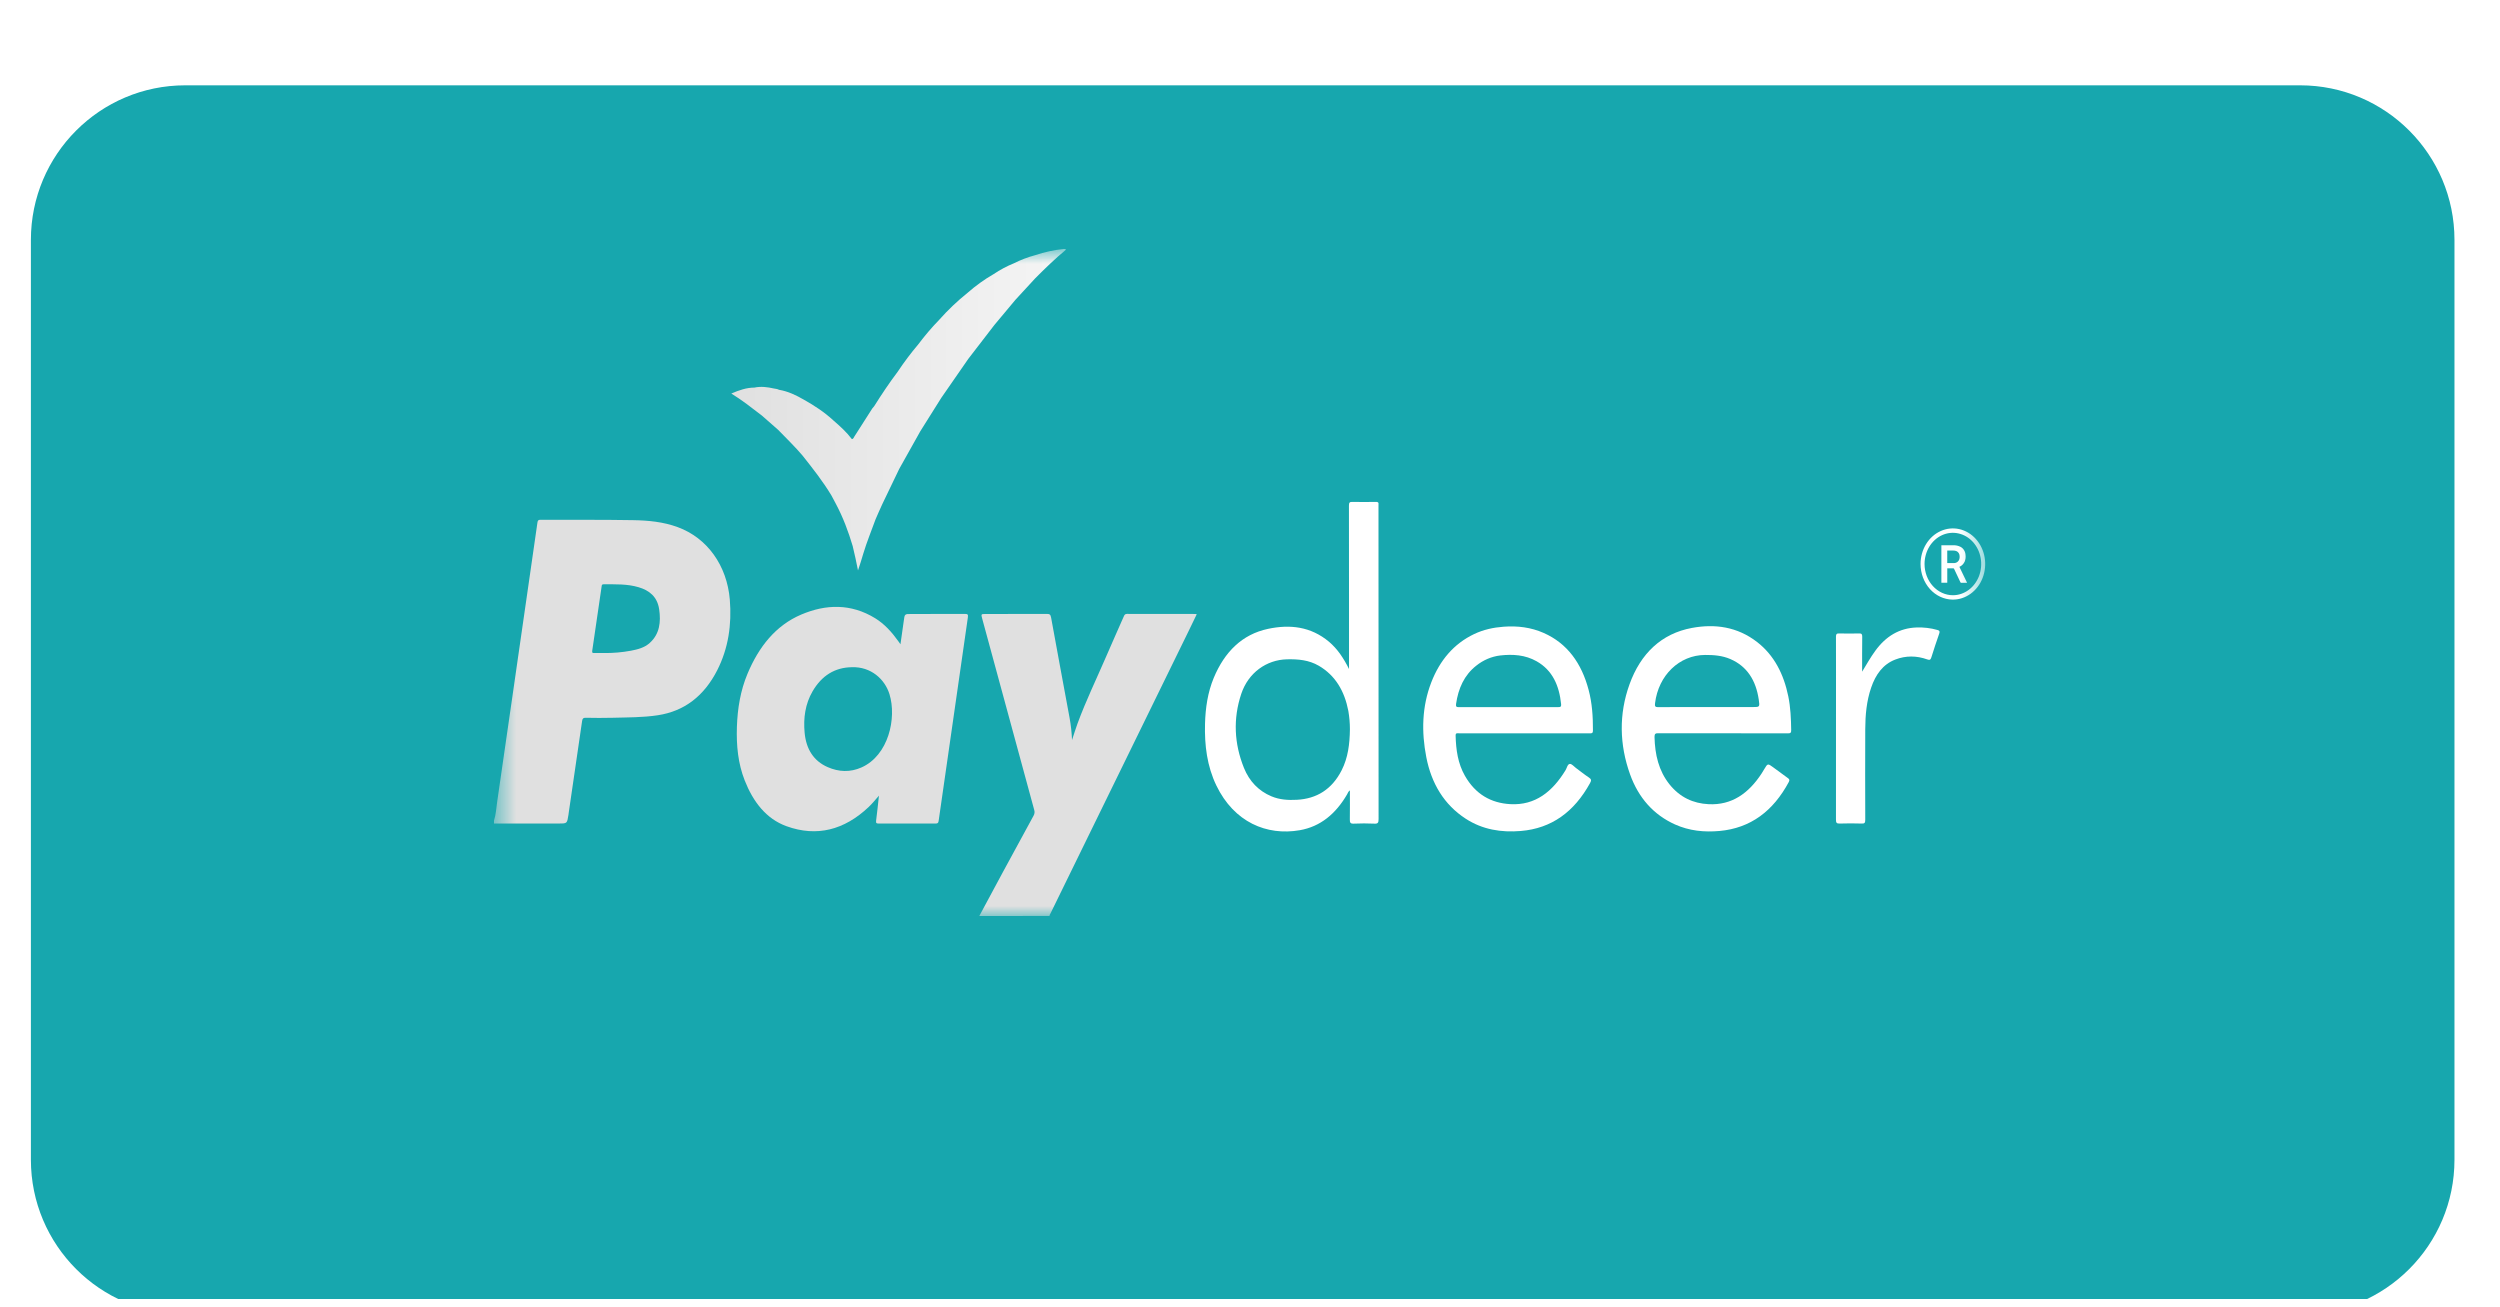 <svg width="109" height="57" viewBox="0 0 109 57" fill="none" xmlns="http://www.w3.org/2000/svg">
<g clip-path="url(#clip0_255_19561)">
<g filter="url(#filter0_d_255_19561)">
<path d="M100.284 0.36H8.077C4.36 0.36 1.347 3.378 1.347 7.1V47.204C1.347 50.926 4.36 53.944 8.077 53.944H100.284C104.001 53.944 107.015 50.926 107.015 47.204V7.1C107.015 3.378 104.001 0.36 100.284 0.36Z" fill="#17A7AE"/>
</g>
<mask id="mask0_255_19561" style="mask-type:luminance" maskUnits="userSpaceOnUse" x="21" y="10" width="66" height="30">
<path d="M86.611 10.807H21.538V39.995H86.611V10.807Z" fill="white"/>
</mask>
<g mask="url(#mask0_255_19561)">
<path d="M42.697 39.938C43.044 39.294 43.389 38.648 43.736 38.005C44.178 37.19 44.62 36.376 45.064 35.563C45.086 35.526 45.1 35.485 45.105 35.441C45.109 35.398 45.105 35.354 45.092 35.313C44.336 32.54 43.582 29.766 42.829 26.991C42.769 26.77 42.769 26.77 42.975 26.77C43.867 26.77 44.759 26.772 45.651 26.767C45.76 26.767 45.803 26.792 45.827 26.921C46.091 28.378 46.364 29.836 46.633 31.294C46.691 31.614 46.727 31.939 46.74 32.266C46.827 32.004 46.898 31.769 46.982 31.541C47.343 30.559 47.796 29.625 48.209 28.669C48.465 28.073 48.732 27.482 48.992 26.887C49.022 26.818 49.045 26.766 49.133 26.766C50.13 26.77 51.128 26.769 52.125 26.769C52.143 26.772 52.161 26.776 52.178 26.781C52.054 27.037 51.935 27.286 51.814 27.534C50.417 30.389 49.02 33.245 47.624 36.1C47.017 37.341 46.409 38.582 45.803 39.823C45.785 39.86 45.756 39.89 45.761 39.935L42.697 39.938Z" fill="#E0E0E0"/>
<path d="M81.189 29.285C81.377 28.977 81.551 28.666 81.759 28.38C82.221 27.742 82.809 27.385 83.561 27.358C83.869 27.346 84.178 27.383 84.477 27.468C84.57 27.494 84.581 27.534 84.549 27.628C84.43 27.971 84.314 28.314 84.207 28.661C84.173 28.773 84.129 28.786 84.033 28.752C83.567 28.585 83.097 28.578 82.634 28.757C82.094 28.965 81.776 29.413 81.582 29.982C81.382 30.565 81.328 31.175 81.325 31.79C81.319 33.108 81.321 34.426 81.325 35.744C81.325 35.876 81.295 35.911 81.176 35.907C80.852 35.897 80.527 35.896 80.203 35.907C80.071 35.911 80.047 35.865 80.048 35.731C80.052 33.599 80.052 31.467 80.05 29.336C80.05 28.81 80.053 28.285 80.048 27.76C80.048 27.652 80.075 27.616 80.176 27.618C80.472 27.625 80.768 27.625 81.064 27.618C81.163 27.616 81.194 27.647 81.193 27.758C81.186 28.268 81.189 28.776 81.189 29.285Z" fill="white"/>
<path d="M46.476 10.886C46.004 11.277 45.562 11.704 45.129 12.142L44.275 13.069L43.357 14.167L42.213 15.653L41.039 17.348L40.127 18.8L39.206 20.445C38.962 20.952 38.716 21.459 38.474 21.968C38.369 22.19 38.274 22.417 38.174 22.643C37.996 23.137 37.795 23.621 37.643 24.127C37.568 24.374 37.496 24.621 37.409 24.87C37.336 24.514 37.265 24.158 37.177 23.807C36.988 23.172 36.758 22.56 36.452 21.982C36.384 21.855 36.318 21.73 36.251 21.604C35.878 20.984 35.437 20.427 34.996 19.869C34.658 19.471 34.287 19.113 33.927 18.741L33.215 18.116C32.788 17.789 32.367 17.454 31.885 17.158C32.227 17.011 32.547 16.9 32.893 16.899C33.179 16.838 33.463 16.876 33.743 16.939C33.816 16.955 33.895 16.955 33.964 16.995C34.354 17.06 34.71 17.229 35.055 17.43C35.51 17.684 35.946 17.971 36.338 18.333C36.625 18.582 36.907 18.835 37.142 19.145C37.207 19.141 37.222 19.076 37.25 19.033C37.513 18.625 37.773 18.214 38.035 17.804C38.059 17.772 38.084 17.742 38.112 17.714C38.437 17.195 38.776 16.691 39.139 16.208C39.416 15.791 39.716 15.393 40.035 15.016C40.319 14.637 40.624 14.279 40.95 13.943C41.329 13.516 41.741 13.124 42.18 12.772C42.536 12.459 42.919 12.183 43.324 11.95C43.603 11.762 43.898 11.605 44.205 11.48C44.502 11.33 44.811 11.212 45.129 11.127C45.538 10.989 45.96 10.897 46.387 10.854C46.419 10.859 46.454 10.85 46.476 10.886Z" fill="url(#paint0_linear_255_19561)"/>
<path d="M31.82 26.143C31.695 24.652 30.835 23.454 29.546 22.982C28.916 22.751 28.262 22.69 27.608 22.679C26.258 22.655 24.908 22.668 23.557 22.662C23.468 22.662 23.444 22.7 23.432 22.785C23.327 23.52 23.222 24.255 23.115 24.99C22.853 26.812 22.591 28.633 22.328 30.454C22.112 31.953 21.898 33.454 21.677 34.954C21.637 35.23 21.624 35.512 21.538 35.779V35.905H24.372C24.725 35.905 24.725 35.905 24.784 35.531C24.791 35.484 24.796 35.437 24.803 35.391C24.995 34.072 25.188 32.753 25.38 31.434C25.396 31.319 25.438 31.293 25.537 31.295C25.929 31.301 26.32 31.307 26.711 31.295C27.367 31.276 28.024 31.285 28.679 31.185C29.843 31.008 30.698 30.343 31.27 29.225C31.758 28.265 31.909 27.232 31.82 26.143ZM28.331 28.031C28.096 28.242 27.804 28.314 27.514 28.37C27.125 28.442 26.731 28.477 26.337 28.472C26.194 28.472 26.051 28.47 25.908 28.472C25.84 28.474 25.806 28.467 25.821 28.372C25.96 27.443 26.093 26.512 26.229 25.582C26.237 25.525 26.235 25.474 26.314 25.475C26.828 25.477 27.342 25.454 27.844 25.603C28.302 25.739 28.657 26.01 28.739 26.561C28.821 27.119 28.761 27.644 28.33 28.031H28.331Z" fill="#E0E0E0"/>
<path d="M42.077 26.767C41.289 26.772 40.502 26.77 39.715 26.77C39.443 26.77 39.443 26.77 39.404 27.074C39.361 27.404 39.311 27.733 39.26 28.09L39.158 27.945C38.876 27.551 38.555 27.198 38.154 26.953C37.106 26.312 36.016 26.335 34.934 26.795C33.819 27.269 33.083 28.201 32.591 29.376C32.284 30.109 32.156 30.888 32.129 31.693C32.102 32.498 32.177 33.287 32.471 34.032C32.838 34.958 33.403 35.701 34.292 36.023C35.616 36.502 36.815 36.185 37.87 35.189C38.024 35.044 38.16 34.879 38.322 34.69C38.279 35.079 38.245 35.427 38.199 35.774C38.184 35.886 38.213 35.906 38.307 35.906C39.137 35.903 39.967 35.903 40.797 35.906C40.878 35.906 40.912 35.885 40.925 35.788C41.054 34.867 41.19 33.947 41.322 33.025C41.614 30.991 41.905 28.958 42.198 26.926C42.217 26.793 42.192 26.767 42.077 26.767ZM37.559 33.461C37.071 33.678 36.571 33.66 36.084 33.445C35.473 33.177 35.149 32.66 35.082 31.95C35.022 31.308 35.108 30.692 35.429 30.14C35.827 29.457 36.399 29.101 37.14 29.09C37.973 29.062 38.579 29.611 38.782 30.269C39.102 31.308 38.74 32.938 37.559 33.461Z" fill="#E0E0E0"/>
<path d="M60.103 22.004C60.117 21.903 60.074 21.881 59.99 21.883C59.646 21.887 59.303 21.892 58.959 21.883C58.834 21.878 58.814 21.925 58.814 22.05C58.818 23.489 58.817 24.928 58.817 26.366V29.17C58.705 28.94 58.576 28.721 58.431 28.514C58.29 28.316 58.127 28.137 57.947 27.982C57.145 27.311 56.235 27.217 55.286 27.418C54.156 27.658 53.394 28.42 52.921 29.551C52.657 30.187 52.558 30.862 52.539 31.554C52.514 32.495 52.627 33.407 53.035 34.252C53.808 35.848 55.229 36.447 56.666 36.198C57.574 36.041 58.242 35.478 58.731 34.638C58.765 34.581 58.783 34.51 58.855 34.46C58.855 34.895 58.86 35.31 58.853 35.724C58.85 35.861 58.874 35.916 59.013 35.911C59.319 35.898 59.624 35.896 59.929 35.911C60.08 35.919 60.106 35.865 60.106 35.711C60.102 31.169 60.101 26.627 60.102 22.085C60.101 22.058 60.101 22.031 60.103 22.004ZM58.495 33.586C58.069 34.422 57.401 34.826 56.544 34.871C56.167 34.891 55.792 34.871 55.433 34.719C54.879 34.486 54.474 34.069 54.236 33.481C53.811 32.426 53.757 31.336 54.119 30.252C54.427 29.33 55.218 28.767 56.113 28.746C56.595 28.735 57.064 28.774 57.498 29.026C58.222 29.448 58.622 30.132 58.788 30.998C58.833 31.262 58.856 31.529 58.856 31.798C58.848 32.441 58.773 33.04 58.495 33.586Z" fill="white"/>
<path d="M63.61 31.972C64.56 31.972 65.51 31.972 66.458 31.972H69.306C69.384 31.972 69.452 31.987 69.452 31.851C69.455 31.251 69.418 30.655 69.263 30.077C68.958 28.921 68.338 28.053 67.304 27.596C66.745 27.349 66.159 27.28 65.556 27.325C65.11 27.358 64.68 27.451 64.272 27.645C63.39 28.065 62.775 28.789 62.403 29.753C61.996 30.807 61.972 31.906 62.186 33.01C62.41 34.166 62.967 35.086 63.902 35.694C64.643 36.176 65.459 36.302 66.309 36.231C67.649 36.119 68.635 35.397 69.324 34.146C69.385 34.034 69.392 33.975 69.279 33.901C69.083 33.772 68.898 33.622 68.709 33.482C68.621 33.417 68.53 33.301 68.446 33.307C68.344 33.313 68.319 33.48 68.26 33.577C67.686 34.52 66.936 35.12 65.854 35.061C65.006 35.015 64.327 34.627 63.869 33.822C63.564 33.288 63.481 32.691 63.465 32.076C63.461 31.942 63.544 31.972 63.61 31.972ZM63.484 30.695C63.581 30.014 63.842 29.435 64.36 29.027C64.669 28.778 65.032 28.623 65.412 28.578C65.958 28.517 66.498 28.549 66.999 28.833C67.688 29.224 67.983 29.89 68.065 30.705C68.076 30.821 68.028 30.83 67.944 30.83C67.219 30.827 66.493 30.83 65.769 30.83C65.043 30.83 64.328 30.83 63.607 30.832C63.512 30.832 63.467 30.816 63.484 30.696V30.695Z" fill="white"/>
<path d="M72.293 31.969C73.233 31.973 74.172 31.971 75.112 31.971C76.063 31.971 77.013 31.971 77.961 31.974C78.065 31.974 78.1 31.947 78.096 31.826C78.089 31.333 78.068 30.841 77.969 30.358C77.771 29.394 77.358 28.574 76.612 27.994C75.748 27.324 74.771 27.19 73.761 27.379C72.444 27.626 71.533 28.486 71.046 29.838C70.577 31.139 70.606 32.47 71.073 33.768C71.44 34.787 72.097 35.525 73.028 35.945C73.653 36.226 74.306 36.291 74.975 36.23C76.326 36.106 77.311 35.365 77.992 34.094C78.04 34.003 78.012 33.968 77.948 33.922C77.737 33.77 77.528 33.614 77.318 33.46C77.072 33.279 77.072 33.279 76.916 33.544C76.88 33.605 76.843 33.667 76.805 33.726C76.238 34.592 75.506 35.112 74.499 35.063C73.821 35.03 73.244 34.764 72.788 34.195C72.317 33.603 72.155 32.897 72.137 32.132C72.136 31.997 72.177 31.968 72.293 31.969ZM72.16 30.66C72.307 29.442 73.22 28.563 74.338 28.556C74.716 28.554 75.089 28.581 75.443 28.735C76.172 29.05 76.558 29.665 76.681 30.496C76.73 30.827 76.726 30.828 76.423 30.828H74.421C73.711 30.828 73 30.824 72.29 30.832C72.159 30.834 72.145 30.78 72.16 30.663V30.66Z" fill="white"/>
<path d="M83.736 24.59C83.736 24.282 83.82 23.982 83.975 23.726C84.131 23.47 84.352 23.271 84.611 23.155C84.869 23.038 85.153 23.008 85.427 23.07C85.701 23.131 85.952 23.281 86.148 23.5C86.345 23.72 86.478 23.998 86.53 24.3C86.582 24.603 86.552 24.916 86.442 25.199C86.333 25.482 86.15 25.723 85.915 25.891C85.681 26.059 85.407 26.147 85.127 26.143C84.757 26.137 84.403 25.971 84.143 25.681C83.883 25.39 83.737 24.999 83.736 24.59ZM85.146 25.952C85.39 25.952 85.629 25.872 85.832 25.722C86.035 25.573 86.193 25.36 86.287 25.112C86.38 24.863 86.405 24.59 86.357 24.326C86.309 24.062 86.192 23.819 86.019 23.629C85.846 23.439 85.626 23.309 85.386 23.257C85.147 23.204 84.898 23.231 84.672 23.334C84.447 23.437 84.254 23.612 84.118 23.835C83.983 24.059 83.91 24.322 83.91 24.591C83.911 24.952 84.042 25.298 84.273 25.552C84.505 25.807 84.818 25.951 85.146 25.952Z" fill="#FCFFFF"/>
<path d="M85.429 24.714C85.539 24.943 85.65 25.17 85.76 25.398C85.76 25.401 85.76 25.404 85.76 25.409H85.633C85.59 25.409 85.547 25.409 85.504 25.409C85.498 25.41 85.492 25.408 85.487 25.404C85.481 25.401 85.478 25.396 85.476 25.39C85.384 25.194 85.29 24.998 85.198 24.802C85.196 24.795 85.191 24.789 85.185 24.785C85.179 24.78 85.172 24.779 85.165 24.779C85.078 24.779 84.991 24.779 84.901 24.779V25.407H84.644V23.773H84.666C84.834 23.773 85.001 23.773 85.169 23.773C85.275 23.77 85.381 23.793 85.478 23.842C85.539 23.873 85.592 23.922 85.63 23.983C85.669 24.044 85.692 24.116 85.697 24.19C85.711 24.291 85.698 24.395 85.659 24.489C85.614 24.584 85.541 24.66 85.452 24.703L85.429 24.714ZM84.9 24.548C84.902 24.549 84.904 24.549 84.907 24.55C85.004 24.55 85.101 24.55 85.198 24.55C85.255 24.55 85.31 24.529 85.355 24.491C85.427 24.429 85.446 24.344 85.44 24.249C85.439 24.203 85.427 24.157 85.403 24.119C85.38 24.08 85.347 24.05 85.308 24.032C85.263 24.013 85.214 24.003 85.165 24.004H84.919H84.9V24.548Z" fill="#FCFFFF"/>
</g>
</g>
<defs>
<filter id="filter0_d_255_19561" x="-2.013" y="0.36" width="112.388" height="60.304" filterUnits="userSpaceOnUse" color-interpolation-filters="sRGB">
<feFlood flood-opacity="0" result="BackgroundImageFix"/>
<feColorMatrix in="SourceAlpha" type="matrix" values="0 0 0 0 0 0 0 0 0 0 0 0 0 0 0 0 0 0 127 0" result="hardAlpha"/>
<feOffset dy="3.36"/>
<feGaussianBlur stdDeviation="1.68"/>
<feComposite in2="hardAlpha" operator="out"/>
<feColorMatrix type="matrix" values="0 0 0 0 0 0 0 0 0 0 0 0 0 0 0 0 0 0 0.25 0"/>
<feBlend mode="normal" in2="BackgroundImageFix" result="effect1_dropShadow_255_19561"/>
<feBlend mode="normal" in="SourceGraphic" in2="effect1_dropShadow_255_19561" result="shape"/>
</filter>
<linearGradient id="paint0_linear_255_19561" x1="31.885" y1="17.861" x2="46.476" y2="17.861" gradientUnits="userSpaceOnUse">
<stop stop-color="#E0E0E0"/>
<stop offset="1" stop-color="#F5F5F5"/>
</linearGradient>
<clipPath id="clip0_255_19561">
<rect width="108.36" height="56.28" fill="white" transform="translate(0 0.36)"/>
</clipPath>
</defs>
</svg>
